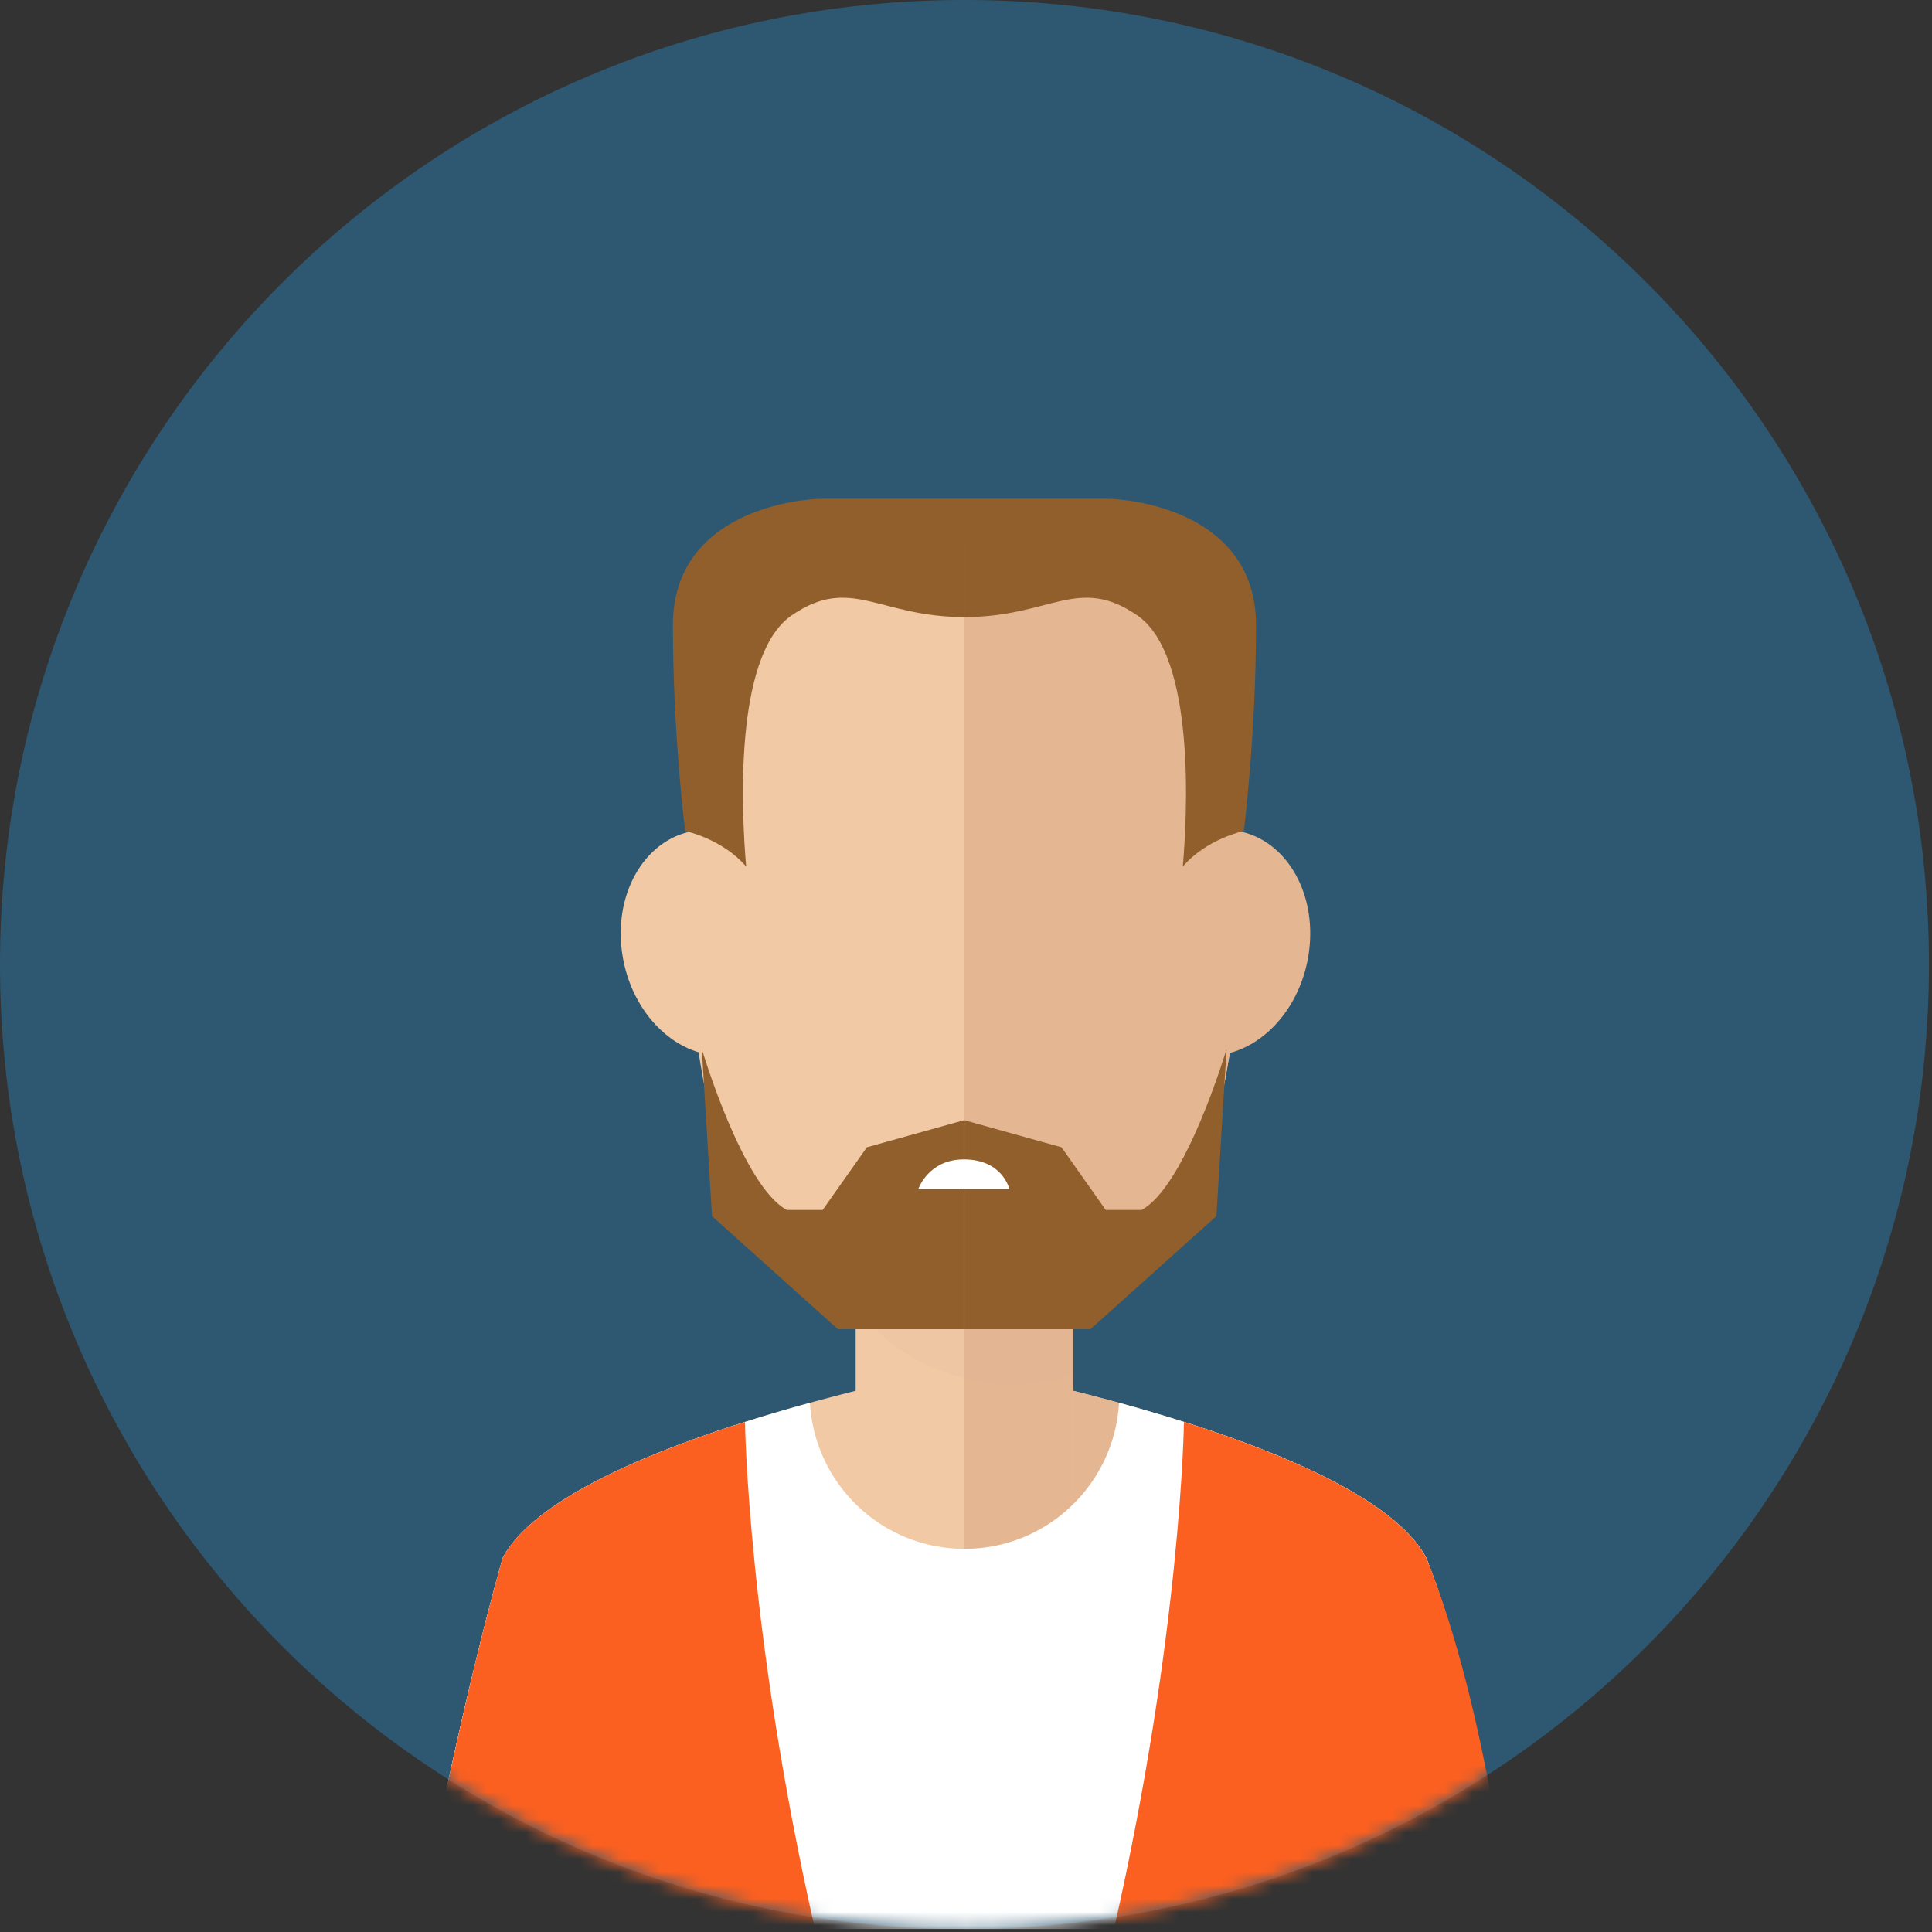 <svg width="145" height="145" viewBox="0 0 145 145" fill="none" xmlns="http://www.w3.org/2000/svg">
<rect x="0" y="0" width="145" height="145" fill="#333333" stroke="none"/>
<path d="M72.386 144.772C112.364 144.772 144.772 112.364 144.772 72.386C144.772 32.408 112.364 0 72.386 0C32.408 0 0 32.408 0 72.386C0 112.364 32.408 144.772 72.386 144.772Z" fill="#2E5871"/>
<mask id="mask0_1160_409" style="mask-type:luminance" maskUnits="userSpaceOnUse" x="0" y="0" width="145" height="145">
<path d="M72.386 144.772C112.364 144.772 144.772 112.364 144.772 72.386C144.772 32.408 112.364 0 72.386 0C32.408 0 0 32.408 0 72.386C0 112.364 32.408 144.772 72.386 144.772Z" fill="white"/>
</mask>
<g mask="url(#mask0_1160_409)">
<path d="M107.052 116.94C102.386 108.107 72.386 102.564 72.386 102.564C72.386 102.564 42.386 108.107 37.72 116.94C34.271 129.198 31.386 144.773 31.386 144.773H72.386H113.386C113.386 144.773 111.437 128.073 107.052 116.94Z" fill="#F1C9A5"/>
<path d="M72.386 102.564C72.386 102.564 102.386 108.107 107.052 116.94C111.438 128.073 113.386 144.773 113.386 144.773H72.386V102.564Z" fill="#E4B692"/>
<path d="M80.553 84.606H64.219V111.942H80.553V84.606Z" fill="#F1C9A5"/>
<path d="M80.553 84.606H72.386V111.942H80.553V84.606Z" fill="#E4B692"/>
<path opacity="0.1" d="M64.219 97.273C65.688 101.49 71.616 103.907 75.97 103.907C77.545 103.907 79.077 103.643 80.553 103.16V84.606H64.219V97.273Z" fill="#DDAC8C"/>
<path d="M107.052 116.94C104.326 111.782 92.97 107.749 83.987 105.284C83.636 111.394 78.585 116.244 72.386 116.244C66.188 116.244 61.137 111.394 60.785 105.284C51.802 107.749 40.445 111.782 37.719 116.94C34.27 129.198 31.385 144.773 31.385 144.773H72.385H113.385C113.385 144.773 111.437 128.073 107.052 116.94Z" fill="white"/>
<path d="M93.386 67.357C93.386 50.283 83.984 40.574 72.386 40.574C60.788 40.574 51.386 50.283 51.386 67.357C51.386 74.51 53.574 90.348 57.31 93.576C59.875 95.855 68.248 99.759 72.343 99.759C72.357 99.759 72.372 99.757 72.387 99.757C72.401 99.757 72.415 99.759 72.428 99.759H72.43C76.526 99.759 84.899 95.856 87.463 93.576C91.347 89.474 93.386 73.923 93.386 67.357Z" fill="#F1C9A5"/>
<path d="M72.387 99.757C72.401 99.757 72.415 99.759 72.428 99.759H72.43C76.526 99.759 84.899 95.856 87.463 93.576C91.347 89.473 93.386 73.923 93.386 67.357C93.386 50.283 83.984 40.574 72.386 40.574L72.387 99.757Z" fill="#E4B692"/>
<path d="M90.189 79.197C86.382 78.799 83.812 74.697 84.457 70.041C85.094 65.381 88.699 61.921 92.508 62.317C96.313 62.713 98.879 66.813 98.237 71.473C97.598 76.134 93.996 79.591 90.189 79.197Z" fill="#E4B692"/>
<path d="M46.684 71.474C46.041 66.814 48.608 62.714 52.411 62.318C56.221 61.921 59.827 65.381 60.466 70.042C61.109 74.698 58.536 78.8 54.732 79.198C50.924 79.591 47.322 76.134 46.684 71.474Z" fill="#F1C9A5"/>
<path d="M37.72 116.94C34.271 129.198 31.386 144.773 31.386 144.773H61.163C56.109 122.468 55.914 106.75 55.914 106.72C48.094 109.196 39.969 112.684 37.72 116.94Z" fill="#FB6020"/>
<path d="M107.052 116.94C111.722 128.473 113.386 144.773 113.386 144.773H83.608C88.662 122.468 88.857 106.75 88.857 106.72C96.678 109.196 104.803 112.684 107.052 116.94Z" fill="#FB6020"/>
<path d="M52.671 78.725C52.671 78.725 55.738 89.056 59.059 90.81C60.592 90.81 61.742 90.81 61.742 90.81L65.062 86.105L72.343 84.076V99.76H62.89L53.438 91.272L52.671 78.725Z" fill="#915F2C"/>
<path d="M92.058 78.725C92.058 78.725 88.991 89.056 85.67 90.81C84.137 90.81 82.987 90.81 82.987 90.81L79.667 86.105L72.386 84.076V99.76H81.839L91.291 91.272L92.058 78.725Z" fill="#915F2C"/>
<path d="M75.754 89.241C75.754 89.241 75.254 87.015 72.337 87.015C69.67 87.015 68.92 89.241 68.92 89.241H75.754Z" fill="white"/>
<path d="M51.419 62.366C51.419 62.366 54.202 62.945 56 65.035C55.683 61.378 54.98 49.23 59.42 46.182C63.86 43.135 65.937 46.313 72.386 46.313C72.386 41.524 72.386 37.431 72.386 37.431C72.386 37.431 64.635 37.431 61.904 37.431C59.172 37.431 50.503 38.737 50.503 46.922C50.502 55.108 51.419 62.366 51.419 62.366Z" fill="#915F2C"/>
<path d="M93.352 62.366C93.352 62.366 90.569 62.945 88.771 65.035C89.088 61.378 89.791 49.23 85.351 46.182C80.912 43.135 78.834 46.313 72.385 46.313C72.385 41.524 72.385 37.431 72.385 37.431C72.385 37.431 80.136 37.431 82.867 37.431C85.599 37.431 94.268 38.737 94.268 46.922C94.269 55.108 93.352 62.366 93.352 62.366Z" fill="#915F2C"/>
</g>
</svg>
